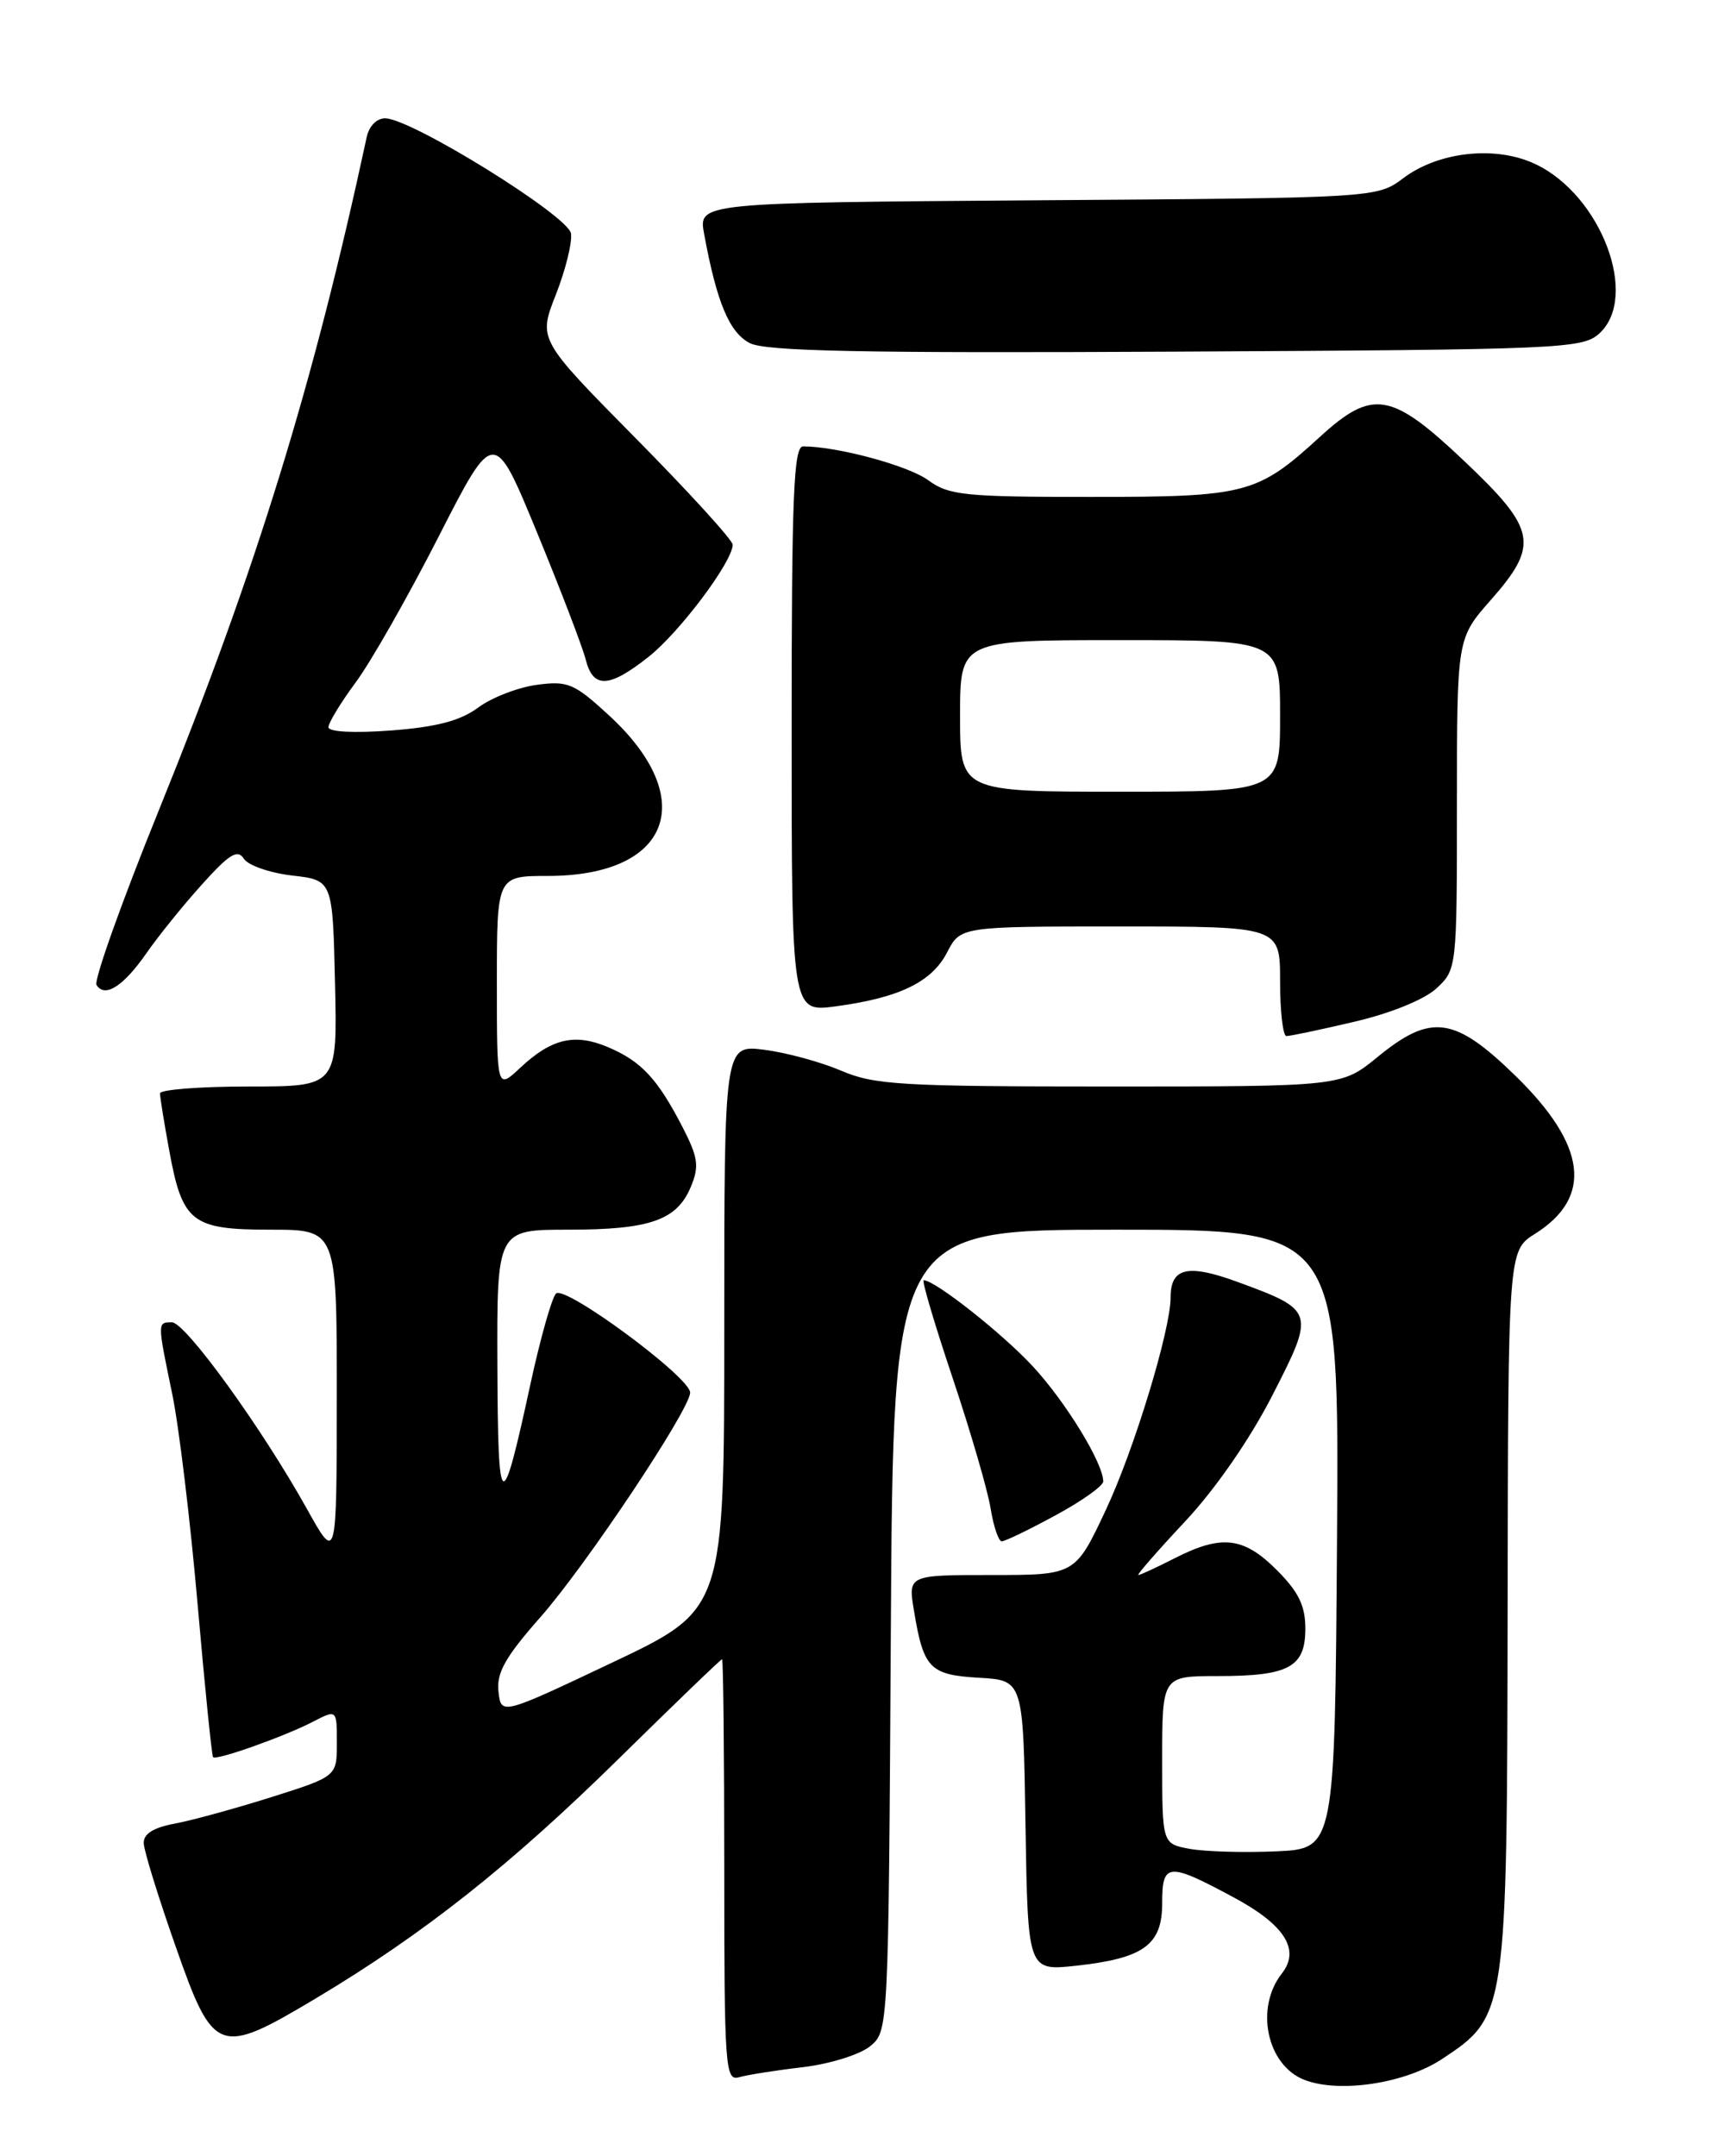 <?xml version="1.0" encoding="UTF-8" standalone="no"?>
<!DOCTYPE svg PUBLIC "-//W3C//DTD SVG 1.1//EN" "http://www.w3.org/Graphics/SVG/1.1/DTD/svg11.dtd" >
<svg xmlns="http://www.w3.org/2000/svg" xmlns:xlink="http://www.w3.org/1999/xlink" version="1.1" viewBox="0 0 204 256">
 <g >
 <path fill="currentColor"
d=" M 171.24 244.46 C 178.92 239.38 178.95 239.17 179.02 191.00 C 179.08 148.50 179.08 148.50 182.27 146.49 C 189.17 142.15 188.41 135.99 179.97 127.75 C 172.71 120.67 169.93 120.29 163.57 125.50 C 159.29 129.00 159.29 129.00 131.77 129.00 C 107.07 129.00 103.81 128.81 99.88 127.12 C 97.47 126.09 93.36 124.97 90.75 124.64 C 86.00 124.04 86.00 124.04 86.00 157.56 C 86.00 191.09 86.00 191.09 72.75 197.37 C 59.50 203.65 59.50 203.65 59.19 200.83 C 58.94 198.61 60.01 196.72 64.19 191.98 C 69.57 185.88 81.86 167.45 81.95 165.36 C 82.03 163.57 67.07 152.53 66.02 153.58 C 65.52 154.09 64.15 158.95 62.97 164.40 C 59.56 180.15 59.13 179.91 59.06 162.25 C 59.00 146.00 59.00 146.00 67.45 146.00 C 77.19 146.00 80.39 144.88 82.04 140.89 C 83.05 138.46 82.90 137.42 81.02 133.77 C 78.06 128.05 76.13 125.99 72.18 124.32 C 68.23 122.65 65.48 123.30 61.75 126.80 C 59.00 129.37 59.00 129.37 59.00 116.69 C 59.00 104.00 59.00 104.00 65.05 104.00 C 79.60 104.00 83.10 94.88 72.34 84.96 C 68.18 81.13 67.44 80.81 63.74 81.31 C 61.51 81.61 58.38 82.82 56.78 84.01 C 54.65 85.58 51.84 86.32 46.43 86.73 C 42.02 87.06 39.00 86.90 39.00 86.34 C 39.00 85.82 40.46 83.42 42.25 81.00 C 44.04 78.59 48.46 70.81 52.08 63.72 C 58.66 50.83 58.66 50.83 63.76 63.20 C 66.56 70.00 69.16 76.79 69.54 78.28 C 70.42 81.79 72.31 81.71 77.02 77.98 C 80.72 75.05 87.00 66.67 87.00 64.67 C 87.00 64.13 81.80 58.42 75.45 52.00 C 63.91 40.31 63.91 40.31 66.00 34.99 C 67.15 32.07 67.96 28.80 67.80 27.72 C 67.48 25.63 48.95 14.13 45.77 14.05 C 44.76 14.02 43.84 14.94 43.55 16.25 C 37.21 45.70 30.46 67.56 18.85 96.23 C 14.45 107.08 11.13 116.40 11.46 116.94 C 12.44 118.52 14.65 117.11 17.39 113.17 C 18.79 111.15 21.76 107.47 23.99 105.00 C 27.21 101.41 28.22 100.79 28.95 101.95 C 29.45 102.74 32.03 103.64 34.68 103.95 C 39.50 104.50 39.50 104.50 39.78 116.75 C 40.06 129.00 40.06 129.00 29.53 129.00 C 23.74 129.00 19.00 129.37 19.00 129.82 C 19.00 130.27 19.49 133.30 20.09 136.57 C 21.66 145.16 22.74 146.00 32.15 146.00 C 40.00 146.00 40.00 146.00 39.99 165.75 C 39.98 185.50 39.98 185.50 36.45 179.16 C 31.12 169.58 22.02 157.00 20.42 157.00 C 18.68 157.00 18.67 156.92 20.45 165.50 C 21.25 169.35 22.60 180.57 23.46 190.43 C 24.32 200.29 25.15 208.48 25.30 208.63 C 25.70 209.04 33.75 206.18 37.12 204.44 C 40.00 202.95 40.00 202.95 40.00 206.93 C 40.00 210.91 40.00 210.91 32.23 213.37 C 27.95 214.72 22.78 216.14 20.73 216.52 C 18.18 217.00 17.02 217.74 17.07 218.86 C 17.10 219.76 18.79 225.22 20.82 231.00 C 25.36 243.96 25.94 244.17 37.53 237.25 C 50.34 229.59 60.63 221.44 73.49 208.79 C 80.08 202.31 85.59 197.00 85.74 197.00 C 85.88 197.00 86.00 208.28 86.00 222.07 C 86.00 245.47 86.12 247.10 87.75 246.63 C 88.71 246.35 92.10 245.81 95.29 245.44 C 98.47 245.07 102.07 243.95 103.29 242.97 C 105.50 241.18 105.50 241.18 105.78 193.59 C 106.06 146.00 106.06 146.00 132.54 146.00 C 159.02 146.00 159.02 146.00 158.76 182.75 C 158.50 219.50 158.50 219.50 151.50 219.81 C 147.65 219.98 143.04 219.84 141.25 219.51 C 138.00 218.91 138.00 218.91 138.00 208.95 C 138.00 199.00 138.00 199.00 144.57 199.00 C 153.06 199.00 155.00 197.95 155.00 193.36 C 155.00 190.64 154.19 188.99 151.60 186.40 C 147.67 182.47 145.06 182.17 139.50 185.00 C 137.34 186.10 135.40 187.00 135.17 187.00 C 134.95 187.00 137.45 184.13 140.73 180.63 C 144.34 176.77 148.43 170.86 151.09 165.66 C 156.18 155.72 156.14 155.57 146.89 152.18 C 141.02 150.04 139.00 150.51 139.00 154.04 C 139.00 157.90 134.68 172.10 131.32 179.25 C 127.68 187.00 127.68 187.00 117.75 187.00 C 107.82 187.00 107.82 187.00 108.53 191.25 C 109.66 198.10 110.40 198.86 116.26 199.20 C 121.50 199.50 121.50 199.50 121.77 216.76 C 122.05 234.01 122.05 234.01 127.77 233.39 C 135.81 232.51 138.00 230.92 138.00 225.98 C 138.00 221.13 138.67 221.07 146.50 225.28 C 152.55 228.53 154.43 231.49 152.21 234.31 C 148.99 238.41 150.43 245.21 154.89 246.94 C 159.04 248.55 166.85 247.37 171.24 244.46 Z  M 125.32 179.92 C 128.45 178.23 131.00 176.42 131.00 175.89 C 131.00 173.73 126.60 166.53 122.70 162.29 C 119.10 158.38 111.03 152.00 109.68 152.00 C 109.43 152.00 110.98 157.23 113.12 163.61 C 115.26 170.00 117.29 176.97 117.63 179.11 C 117.98 181.25 118.57 183.00 118.95 183.00 C 119.33 183.00 122.20 181.62 125.32 179.92 Z  M 160.82 121.31 C 165.15 120.30 169.13 118.68 170.57 117.35 C 172.98 115.11 173.00 114.97 173.00 95.45 C 173.00 75.81 173.00 75.81 177.00 71.26 C 182.80 64.68 182.46 62.88 173.88 54.75 C 165.20 46.52 162.98 46.15 156.73 51.87 C 149.29 58.67 148.03 59.00 129.51 59.00 C 114.53 59.00 112.66 58.81 110.21 57.01 C 107.85 55.28 99.41 53.00 95.36 53.00 C 94.24 53.00 94.00 58.89 94.00 86.59 C 94.00 120.19 94.00 120.19 99.25 119.48 C 106.78 118.47 110.64 116.60 112.46 113.08 C 114.05 110.00 114.05 110.00 133.03 110.00 C 152.00 110.00 152.00 110.00 152.00 116.50 C 152.00 120.08 152.34 123.01 152.75 123.01 C 153.16 123.02 156.79 122.26 160.82 121.31 Z  M 189.90 39.60 C 194.68 35.26 190.15 23.20 182.33 19.49 C 177.65 17.26 170.86 17.98 166.65 21.14 C 163.50 23.50 163.50 23.50 123.21 23.78 C 82.92 24.07 82.92 24.07 83.61 27.78 C 85.11 35.93 86.61 39.49 89.04 40.74 C 90.94 41.71 102.50 41.94 139.65 41.75 C 185.39 41.51 187.90 41.41 189.90 39.60 Z  M 114.00 85.00 C 114.00 76.00 114.00 76.00 133.00 76.00 C 152.00 76.00 152.00 76.00 152.00 85.00 C 152.00 94.00 152.00 94.00 133.00 94.00 C 114.00 94.00 114.00 94.00 114.00 85.00 Z "/>
</g>
</svg>